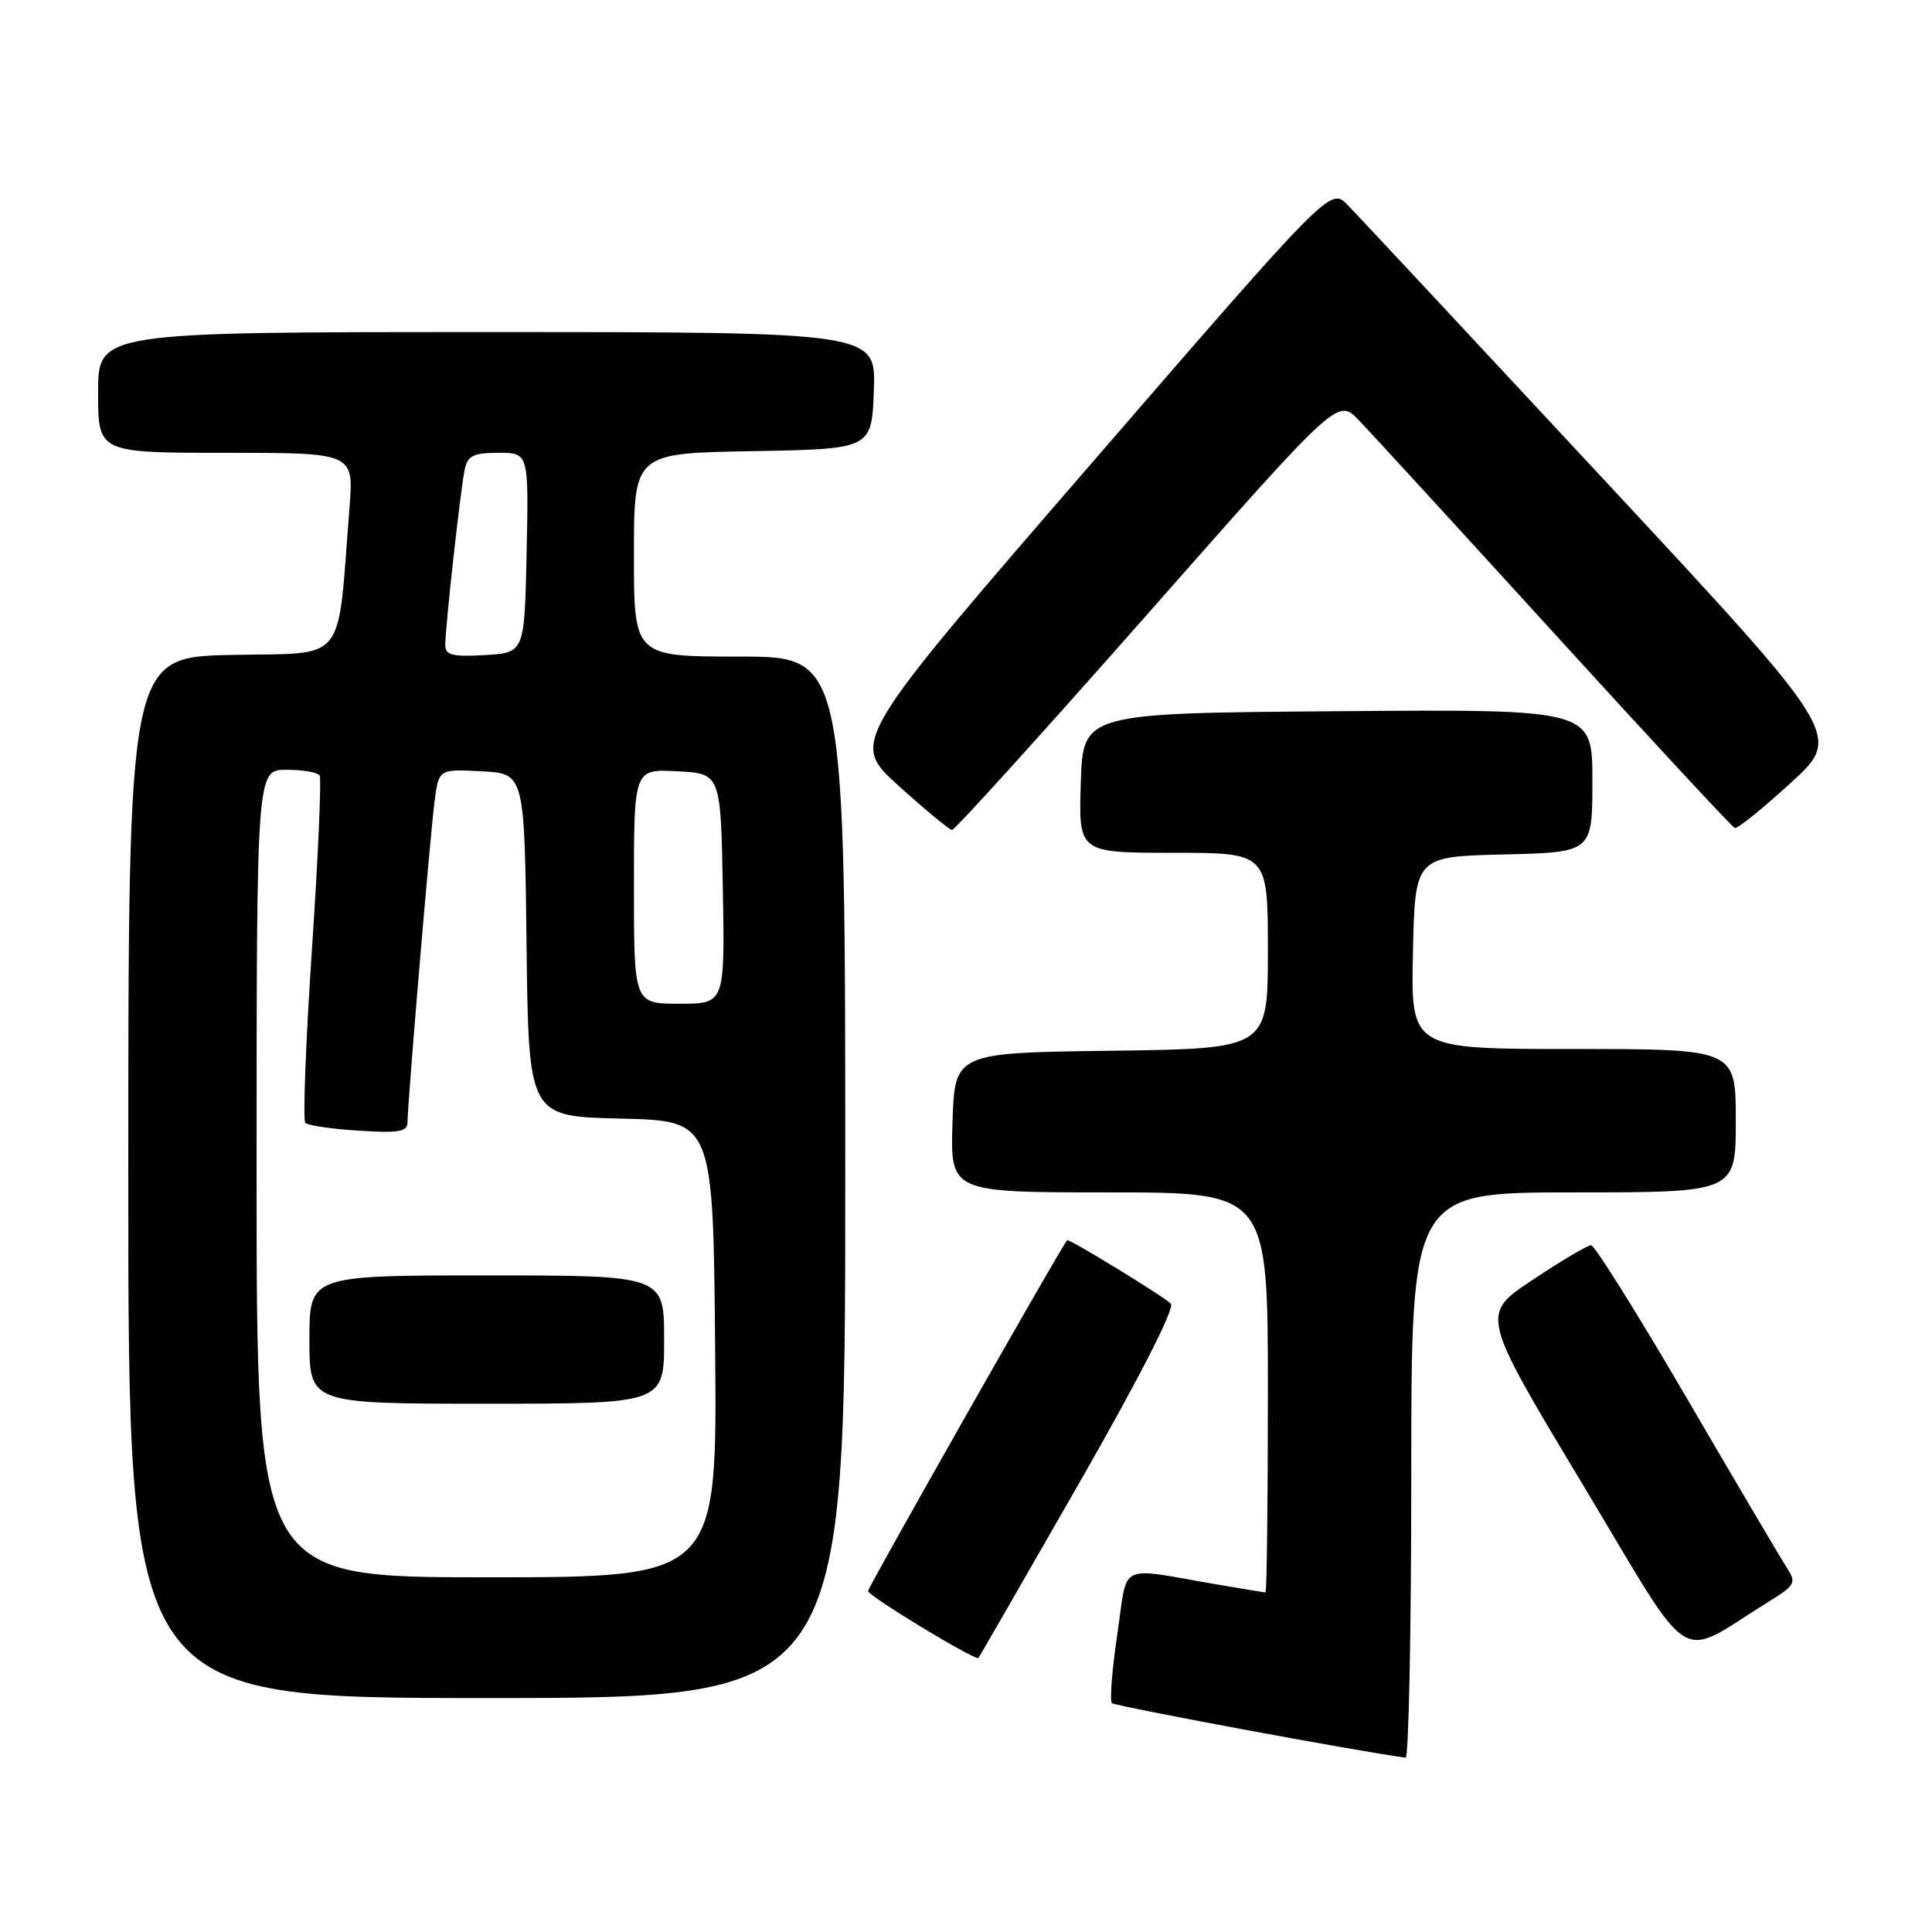 <?xml version="1.0" encoding="UTF-8" standalone="no"?>
<!DOCTYPE svg PUBLIC "-//W3C//DTD SVG 1.1//EN" "http://www.w3.org/Graphics/SVG/1.1/DTD/svg11.dtd" >
<svg xmlns="http://www.w3.org/2000/svg" xmlns:xlink="http://www.w3.org/1999/xlink" version="1.1" viewBox="0 0 256 256">
 <g >
 <path fill="currentColor"
d=" M 187.00 195.50 C 187.00 158.00 187.00 158.00 208.50 158.00 C 230.00 158.00 230.00 158.00 230.00 148.50 C 230.00 139.00 230.00 139.00 208.47 139.00 C 186.94 139.00 186.94 139.00 187.22 126.25 C 187.50 113.50 187.50 113.50 199.25 113.22 C 211.00 112.94 211.00 112.94 211.00 103.45 C 211.00 93.97 211.00 93.97 177.25 94.24 C 143.50 94.50 143.50 94.50 143.21 103.75 C 142.92 113.00 142.92 113.00 155.46 113.00 C 168.00 113.00 168.00 113.00 168.00 125.98 C 168.00 138.96 168.00 138.96 147.25 139.23 C 126.50 139.50 126.50 139.50 126.21 148.75 C 125.92 158.00 125.92 158.00 146.96 158.00 C 168.00 158.00 168.00 158.00 168.00 184.50 C 168.00 199.07 167.86 211.00 167.68 211.00 C 167.51 211.00 164.70 210.54 161.43 209.98 C 147.82 207.65 149.50 206.83 148.05 216.54 C 147.35 221.25 147.03 225.36 147.33 225.67 C 147.74 226.08 180.40 232.15 186.25 232.90 C 186.66 232.96 187.00 216.12 187.00 195.50 Z  M 112.00 156.00 C 112.00 87.00 112.00 87.00 98.00 87.00 C 84.00 87.00 84.00 87.00 84.00 73.53 C 84.00 60.05 84.00 60.05 99.75 59.78 C 115.50 59.50 115.50 59.50 115.79 51.75 C 116.08 44.00 116.08 44.00 64.54 44.00 C 13.00 44.00 13.00 44.00 13.00 52.00 C 13.00 60.00 13.00 60.00 29.94 60.00 C 46.88 60.00 46.88 60.00 46.31 67.25 C 44.66 88.32 46.14 86.47 30.75 86.78 C 17.00 87.06 17.00 87.06 17.00 156.03 C 17.00 225.00 17.00 225.00 64.50 225.00 C 112.00 225.00 112.00 225.00 112.00 156.00 Z  M 142.96 196.58 C 151.01 182.51 155.71 173.31 155.14 172.74 C 154.14 171.74 141.57 164.06 141.39 164.33 C 139.78 166.67 115.00 210.35 115.02 210.82 C 115.03 211.47 129.24 220.09 129.65 219.69 C 129.75 219.58 135.74 209.18 142.96 196.58 Z  M 234.33 212.25 C 237.91 210.03 238.06 209.74 236.74 207.69 C 235.96 206.49 230.00 196.39 223.50 185.25 C 217.00 174.11 211.30 165.00 210.83 165.00 C 210.36 165.00 206.87 167.06 203.08 169.59 C 196.18 174.17 196.18 174.17 209.67 196.62 C 224.75 221.72 221.92 219.93 234.33 212.25 Z  M 152.03 81.39 C 177.25 52.78 177.25 52.78 180.01 55.64 C 181.53 57.21 193.23 69.97 206.01 84.00 C 218.79 98.03 229.53 109.60 229.87 109.72 C 230.22 109.84 233.56 107.14 237.30 103.72 C 244.11 97.50 244.11 97.50 212.48 63.50 C 195.09 44.80 179.83 28.45 178.57 27.16 C 176.28 24.82 176.28 24.82 144.47 61.58 C 112.66 98.33 112.66 98.33 119.08 104.13 C 122.61 107.32 125.79 109.95 126.15 109.97 C 126.51 109.99 138.15 97.13 152.03 81.39 Z  M 34.00 155.50 C 34.00 102.00 34.00 102.00 37.94 102.00 C 40.11 102.00 42.09 102.34 42.35 102.76 C 42.61 103.18 42.15 113.57 41.33 125.85 C 40.51 138.13 40.12 148.45 40.46 148.79 C 40.80 149.13 43.98 149.60 47.54 149.82 C 52.84 150.16 54.00 149.96 54.00 148.71 C 54.00 146.20 56.98 110.83 57.58 106.20 C 58.14 101.90 58.14 101.90 63.82 102.20 C 69.50 102.50 69.50 102.50 69.77 125.22 C 70.04 147.94 70.04 147.94 82.27 148.22 C 94.50 148.50 94.50 148.50 94.76 178.75 C 95.03 209.00 95.03 209.00 64.51 209.00 C 34.00 209.00 34.00 209.00 34.00 155.50 Z  M 88.00 177.50 C 88.00 169.00 88.00 169.00 64.50 169.00 C 41.00 169.00 41.00 169.00 41.00 177.50 C 41.00 186.00 41.00 186.00 64.50 186.00 C 88.00 186.00 88.00 186.00 88.00 177.50 Z  M 84.00 117.45 C 84.00 101.90 84.00 101.90 89.75 102.20 C 95.50 102.50 95.50 102.50 95.78 117.75 C 96.05 133.00 96.05 133.00 90.03 133.00 C 84.00 133.00 84.00 133.00 84.00 117.45 Z  M 59.00 85.47 C 59.00 83.12 61.01 64.91 61.57 62.25 C 61.96 60.37 62.70 60.00 66.05 60.00 C 70.06 60.00 70.06 60.00 69.78 73.25 C 69.50 86.50 69.50 86.50 64.25 86.80 C 59.94 87.05 59.00 86.81 59.00 85.47 Z "/>
</g>
</svg>